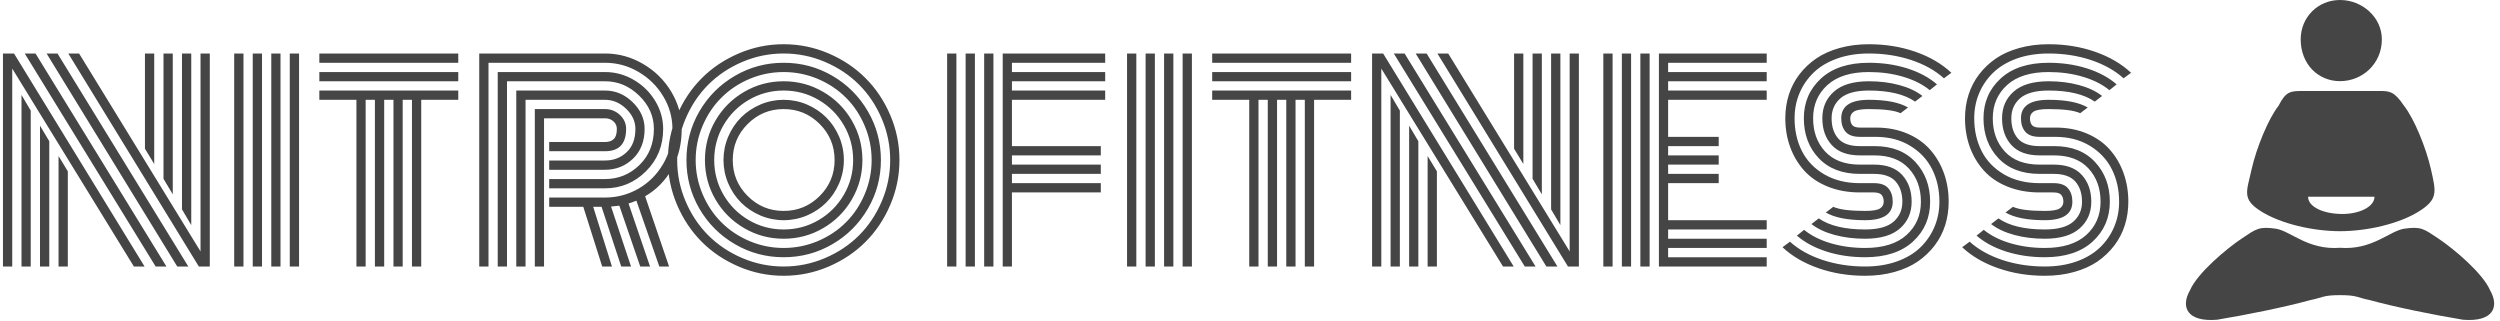 <svg xmlns="http://www.w3.org/2000/svg" xmlns:xlink="http://www.w3.org/1999/xlink" xmlns:svgjs="http://svgjs.dev/svgjs" version="1.1" width="2000" height="257" viewBox="0 0 2000 257"><g transform="matrix(1,0,0,1,-1.212,-0.499)"><svg xmlns="http://www.w3.org/2000/svg" xmlns:xlink="http://www.w3.org/1999/xlink" viewBox="0 0 396 51" data-background-color="#ffffff" preserveAspectRatio="xMidYMid meet" height="257" width="2000"><g id="tight-bounds" transform="matrix(1,0,0,1,0.24,0.099)"><svg viewBox="0 0 395.52 50.802" height="50.802" width="395.52"><g><svg viewBox="0 0 462.962 59.464" height="50.802" width="395.52"><g transform="matrix(1,0,0,1,0,8.218)"><svg viewBox="0 0 395.52 43.028" height="43.028" width="395.52"><g id="textblocktransform"><svg viewBox="0 0 395.52 43.028" height="43.028" width="395.52" id="textblock"><g><svg viewBox="0 0 395.52 43.028" height="43.028" width="395.52"><g transform="matrix(1,0,0,1,0,0)"><svg width="395.52" viewBox="2.27 -42.19 403.93 43.95" height="43.028" data-palette-color="#454545"><path d="M30.98-40.43L30.98-19.46 29.22-22.36 29.22-40.43 30.98-40.43ZM34.5-40.43L34.5-13.7 32.74-16.65 32.74-40.43 34.5-40.43ZM38.01-40.43L38.01-7.86 36.25-10.84 36.25-40.43 38.01-40.43ZM12.82 0L12.82-20.97 14.58-18.07 14.58 0 12.82 0ZM9.3 0L9.3-26.73 11.06-23.78 11.06 0 9.3 0ZM5.79 0L5.79-32.57 7.54-29.59 7.54 0 5.79 0ZM31.25 0L6.4-40.43 8.45-40.43 33.3 0 31.25 0ZM35.35 0L10.55-40.43 12.62-40.43 37.45 0 35.35 0ZM39.45 0L14.67-40.43 16.72-40.43 39.77-2.86 39.77-40.43 41.53-40.43 41.53 0Q41.53 0 39.45 0L39.45 0ZM27.12 0L4.03-37.57 4.03 0 2.27 0 2.27-40.43Q2.27-40.43 4.37-40.43L4.37-40.43 29.15 0 27.12 0ZM56.71 0L56.71-40.43 58.47-40.43 58.47 0 56.71 0ZM53.2 0L53.2-40.43 54.95-40.43 54.95 0 53.2 0ZM49.68 0L49.68-40.43 51.44-40.43 51.44 0 49.68 0ZM46.16 0L46.16-40.43 47.92-40.43 47.92 0 46.16 0ZM88.69-38.67L62.32-38.67 62.32-40.43 88.69-40.43 88.69-38.67ZM88.69-35.16L62.32-35.16 62.32-36.91 88.69-36.91 88.69-35.16ZM69.36-31.64L62.32-31.64 62.32-33.4 88.69-33.4 88.69-31.64 81.66-31.64 81.66 0 79.9 0 79.9-31.64 78.14-31.64 78.14 0 76.39 0 76.39-31.64 74.63-31.64 74.63 0 72.87 0 72.87-31.64 71.11-31.64 71.11 0 69.36 0 69.36-31.64ZM105.95-18.36L105.95-20.12 116.55-20.12Q118.96-20.12 120.63-21.68 122.31-23.24 122.31-26.12L122.31-26.12Q122.31-28.25 120.55-29.94 118.79-31.64 116.55-31.64L116.55-31.64 101.46-31.64 101.46 0 99.7 0 99.7-33.4 116.55-33.4Q119.52-33.4 121.79-31.19 124.06-28.98 124.06-26.12L124.06-26.12Q124.06-22.61 121.87-20.48 119.67-18.36 116.55-18.36L116.55-18.36 105.95-18.36ZM105.95-14.84L105.95-16.6 116.55-16.6Q120.35-16.6 123.09-19.27 125.82-21.95 125.82-26.12L125.82-26.12Q125.82-29.71 123.03-32.43 120.23-35.16 116.55-35.16L116.55-35.16 97.94-35.16 97.94 0 96.18 0 96.18-36.91 116.55-36.91Q119.45-36.91 122-35.42 124.55-33.94 126.07-31.43 127.58-28.93 127.58-26.12L127.58-26.12Q127.58-21.31 124.32-18.08 121.06-14.84 116.55-14.84L116.55-14.84 105.95-14.84ZM105.95-11.33L105.95-13.09 116.55-13.09Q119.96-13.09 122.89-14.77 125.82-16.46 127.58-19.47 129.34-22.49 129.34-26.12L129.34-26.12Q129.34-29.42 127.59-32.31 125.85-35.21 122.89-36.94 119.94-38.67 116.55-38.67L116.55-38.67 94.43-38.67 94.43 0 92.67 0 92.67-40.43 116.55-40.43Q120.38-40.43 123.75-38.46 127.12-36.5 129.11-33.19 131.1-29.88 131.1-26.12L131.1-26.12Q131.1-21.78 129.23-18.48 127.36-15.19 124.16-13.33L124.16-13.33 128.7 0 126.85 0 122.5-12.5Q121.53-12.11 121.01-11.96L121.01-11.96 125.09 0 123.23 0 119.26-11.55Q119.04-11.5 117.69-11.38L117.69-11.38 121.48 0 119.62 0 115.89-11.33 114.3-11.33 117.86 0 116.01 0 112.42-11.33 105.95-11.33ZM104.97-28.13L104.97 0 103.22 0 103.22-29.88 116.55-29.88Q118.18-29.88 119.37-28.77 120.55-27.66 120.55-26.12L120.55-26.12Q120.55-21.88 116.55-21.88L116.55-21.88 105.95-21.88 105.95-23.63 116.55-23.63Q117.6-23.63 118.19-24.18 118.79-24.73 118.79-26.12L118.79-26.12Q118.79-26.98 118.14-27.55 117.5-28.13 116.55-28.13L116.55-28.13 104.97-28.13ZM143.62-27.05Q140.79-24.22 140.79-20.21 140.79-16.21 143.62-13.38 146.45-10.55 150.45-10.55 154.46-10.55 157.29-13.38 160.12-16.21 160.12-20.21 160.12-24.22 157.29-27.05 154.46-29.88 150.45-29.88 146.45-29.88 143.62-27.05ZM139.93-15.78Q139.03-17.9 139.03-20.21 139.03-22.53 139.93-24.65 140.83-26.76 142.37-28.3 143.91-29.83 146.02-30.74 148.13-31.64 150.45-31.64 152.77-31.64 154.89-30.74 157-29.83 158.53-28.3 160.07-26.76 160.98-24.65 161.88-22.53 161.88-20.21 161.88-17.9 160.98-15.78 160.07-13.67 158.53-12.13 157-10.6 154.89-9.69 152.77-8.79 150.45-8.79 148.13-8.79 146.02-9.69 143.91-10.6 142.37-12.13 140.83-13.67 139.93-15.78ZM139.04-26.83Q137.27-23.8 137.27-20.21 137.27-16.63 139.04-13.6 140.81-10.57 143.84-8.8 146.87-7.03 150.45-7.03 154.04-7.03 157.07-8.8 160.1-10.57 161.87-13.6 163.64-16.63 163.64-20.21 163.64-23.8 161.87-26.83 160.1-29.86 157.07-31.63 154.04-33.4 150.45-33.4 146.87-33.4 143.84-31.63 140.81-29.86 139.04-26.83ZM137.51-12.72Q135.51-16.16 135.51-20.21 135.51-24.27 137.51-27.71 139.52-31.15 142.96-33.15 146.4-35.16 150.45-35.16 154.51-35.16 157.95-33.15 161.39-31.15 163.39-27.71 165.4-24.27 165.4-20.21 165.4-16.16 163.39-12.72 161.39-9.28 157.95-7.28 154.51-5.27 150.45-5.27 146.4-5.27 142.96-7.28 139.52-9.28 137.51-12.72ZM135.07-26.71Q133.75-23.61 133.75-20.21 133.75-16.82 135.07-13.72 136.39-10.62 138.63-8.39 140.86-6.15 143.96-4.83 147.06-3.52 150.45-3.52 153.85-3.52 156.95-4.83 160.05-6.15 162.28-8.39 164.52-10.62 165.83-13.72 167.15-16.82 167.15-20.21 167.15-23.61 165.83-26.71 164.52-29.81 162.28-32.04 160.05-34.28 156.95-35.6 153.85-36.91 150.45-36.91 147.06-36.91 143.96-35.6 140.86-34.28 138.63-32.04 136.39-29.81 135.07-26.71ZM134.47-10.96Q132-15.21 132-20.21 132-25.22 134.47-29.47 136.95-33.72 141.2-36.19 145.45-38.67 150.45-38.67 155.46-38.67 159.71-36.19 163.95-33.72 166.43-29.47 168.91-25.22 168.91-20.21 168.91-15.21 166.43-10.96 163.95-6.71 159.71-4.24 155.46-1.76 150.45-1.76 145.45-1.76 141.2-4.24 136.95-6.71 134.47-10.96ZM131.84-28.06Q130.24-24.32 130.24-20.21 130.24-16.11 131.84-12.37 133.44-8.62 136.15-5.91 138.86-3.2 142.6-1.6 146.35 0 150.45 0 154.56 0 158.3-1.6 162.05-3.2 164.76-5.91 167.47-8.62 169.07-12.37 170.67-16.11 170.67-20.21 170.67-24.32 169.07-28.06 167.47-31.81 164.76-34.52 162.05-37.23 158.3-38.83 154.56-40.43 150.45-40.43 146.35-40.43 142.6-38.83 138.86-37.23 136.15-34.52 133.44-31.81 131.84-28.06ZM130.23-11.68Q128.48-15.75 128.48-20.21 128.48-24.68 130.23-28.75 131.97-32.81 134.91-35.75 137.86-38.7 141.92-40.44 145.99-42.19 150.45-42.19 154.92-42.19 158.99-40.44 163.05-38.7 165.99-35.75 168.94-32.81 170.68-28.75 172.43-24.68 172.43-20.21 172.43-15.75 170.68-11.68 168.94-7.62 165.99-4.68 163.05-1.73 158.99 0.01 154.92 1.76 150.45 1.76 145.99 1.76 141.92 0.01 137.86-1.73 134.91-4.68 131.97-7.62 130.23-11.68ZM193.78-14.06L193.78 0 192.03 0 192.03-40.43 211.48-40.43 211.48-38.67 193.78-38.67 193.78-36.91 211.48-36.91 211.48-35.16 193.78-35.16 193.78-33.4 211.48-33.4 211.48-31.64 193.78-31.64 193.78-22.85 210.65-22.85 210.65-21.09 193.78-21.09 193.78-19.34 210.65-19.34 210.65-17.58 193.78-17.58 193.78-15.82 210.65-15.82 210.65-14.06 193.78-14.06ZM190.27-40.43L190.27 0 188.51 0 188.51-40.43 190.27-40.43ZM186.75-40.43L186.75 0 184.99 0 184.99-40.43 186.75-40.43ZM183.24-40.43L183.24 0 181.48 0 181.48-40.43 183.24-40.43ZM226.18 0L226.18-40.43 227.94-40.43 227.94 0 226.18 0ZM222.66 0L222.66-40.43 224.42-40.43 224.42 0 222.66 0ZM219.15 0L219.15-40.43 220.91-40.43 220.91 0 219.15 0ZM215.63 0L215.63-40.43 217.39-40.43 217.39 0 215.63 0ZM258.16-38.67L231.79-38.67 231.79-40.43 258.16-40.43 258.16-38.67ZM258.16-35.16L231.79-35.16 231.79-36.91 258.16-36.91 258.16-35.16ZM238.82-31.64L231.79-31.64 231.79-33.4 258.16-33.4 258.16-31.64 251.13-31.64 251.13 0 249.37 0 249.37-31.64 247.61-31.64 247.61 0 245.85 0 245.85-31.64 244.1-31.64 244.1 0 242.34 0 242.34-31.64 240.58-31.64 240.58 0 238.82 0 238.82-31.64ZM290.85-40.43L290.85-19.46 289.09-22.36 289.09-40.43 290.85-40.43ZM294.36-40.43L294.36-13.7 292.6-16.65 292.6-40.43 294.36-40.43ZM297.88-40.43L297.88-7.86 296.12-10.84 296.12-40.43 297.88-40.43ZM272.68 0L272.68-20.97 274.44-18.07 274.44 0 272.68 0ZM269.17 0L269.17-26.73 270.92-23.78 270.92 0 269.17 0ZM265.65 0L265.65-32.57 267.41-29.59 267.41 0 265.65 0ZM291.12 0L266.26-40.43 268.31-40.43 293.17 0 291.12 0ZM295.22 0L270.41-40.43 272.49-40.43 297.32 0 295.22 0ZM299.32 0L274.54-40.43 276.59-40.43 299.64-2.86 299.64-40.43 301.39-40.43 301.39 0Q301.39 0 299.32 0L299.32 0ZM286.99 0L263.89-37.57 263.89 0 262.14 0 262.14-40.43Q262.14-40.43 264.24-40.43L264.24-40.43 289.02 0 286.99 0ZM314.82-40.43L314.82 0 313.06 0 313.06-40.43 314.82-40.43ZM311.3-40.43L311.3 0 309.55 0 309.55-40.43 311.3-40.43ZM307.79-40.43L307.79 0 306.03 0 306.03-40.43 307.79-40.43ZM318.33-15.82L318.33-8.79 337.04-8.79 337.04-7.03 318.33-7.03 318.33-5.27 337.04-5.27 337.04-3.52 318.33-3.52 318.33-1.76 337.04-1.76 337.04 0 316.58 0 316.58-40.43 337.04-40.43 337.04-38.67 318.33-38.67 318.33-36.91 337.04-36.91 337.04-35.16 318.33-35.16 318.33-33.4 337.04-33.4 337.04-31.64 318.33-31.64 318.33-24.61 327.93-24.61 327.93-22.85 318.33-22.85 318.33-21.09 327.93-21.09 327.93-19.34 318.33-19.34 318.33-17.58 327.93-17.58 327.93-15.82 318.33-15.82ZM357.69-24.61L357.69-24.61 354.73-24.61Q352.85-24.61 352.02-25.57 351.19-26.54 351.19-28.13L351.19-28.13Q351.19-31.64 356.44-31.64L356.44-31.64Q361.37-31.64 363.86-30.18L363.86-30.18 362.45-29.1Q360.74-29.88 356.44-29.88L356.44-29.88Q354.34-29.88 353.62-29.42 352.9-28.96 352.9-28.13 352.9-27.29 353.29-26.83 353.68-26.37 354.73-26.37L354.73-26.37 357.76-26.37Q361.06-26.37 363.71-25.24 366.35-24.12 368.06-22.18 369.77-20.24 370.68-17.71 371.58-15.19 371.58-12.3L371.58-12.3Q371.58-9.96 370.92-7.86 370.26-5.76 368.93-4 367.6-2.25 365.73-0.96 363.86 0.32 361.29 1.04 358.71 1.76 355.71 1.76L355.71 1.76Q351 1.76 346.88 0.33 342.77-1.1 340.04-3.66L340.04-3.66 341.45-4.71Q343.94-2.47 347.69-1.23 351.44 0 355.71 0L355.71 0Q359.05 0 361.75-0.96 364.45-1.93 366.2-3.61 367.94-5.3 368.88-7.52 369.82-9.74 369.82-12.3L369.82-12.3Q369.82-15.7 368.45-18.44 367.09-21.19 364.29-22.9 361.5-24.61 357.69-24.61ZM354.73-22.85L354.73-22.85 357.52-22.85Q362.47-22.85 365.27-19.82 368.06-16.8 368.06-12.3L368.06-12.3Q368.06-7.74 364.82-4.75 361.57-1.76 355.71-1.76L355.71-1.76Q351.8-1.76 348.41-2.83 345.02-3.91 342.77-5.86L342.77-5.86 344.14-6.96Q346.14-5.32 349.18-4.42 352.22-3.52 355.71-3.52L355.71-3.52Q360.86-3.52 363.58-5.98 366.31-8.45 366.31-12.3L366.31-12.3Q366.31-16.11 364.02-18.6 361.74-21.09 357.49-21.09L357.49-21.09 354.73-21.09Q351.17-21.09 349.39-23.05 347.6-25 347.6-28.13 347.6-31.25 349.81-33.2 352.02-35.16 356.44-35.16L356.44-35.16Q359.54-35.16 362.2-34.44 364.87-33.72 366.6-32.37L366.6-32.37 365.21-31.3Q362.16-33.4 356.44-33.4L356.44-33.4Q352.76-33.4 351.06-31.95 349.36-30.49 349.36-28.13L349.36-28.13Q349.36-25.73 350.62-24.29 351.88-22.85 354.73-22.85ZM354.73-19.34L354.73-19.34 357.42-19.34Q360.98-19.34 362.77-17.36 364.55-15.38 364.55-12.3L364.55-12.3Q364.55-9.18 362.34-7.23 360.13-5.27 355.71-5.27L355.71-5.27Q352.61-5.27 349.94-5.99 347.26-6.71 345.53-8.06L345.53-8.06 346.92-9.13Q349.97-7.03 355.71-7.03L355.71-7.03Q359.4-7.03 361.09-8.48 362.79-9.94 362.79-12.3 362.79-14.67 361.52-16.13 360.25-17.58 357.39-17.58L357.39-17.58 354.73-17.58Q349.73-17.58 346.91-20.57 344.09-23.56 344.09-28.13 344.09-32.69 347.34-35.68 350.58-38.67 356.44-38.67L356.44-38.67Q360.35-38.67 363.73-37.6 367.11-36.52 369.36-34.57L369.36-34.57 367.99-33.47Q365.99-35.11 362.96-36.01 359.93-36.91 356.44-36.91L356.44-36.91Q351.29-36.91 348.57-34.45 345.85-31.98 345.85-28.13L345.85-28.13Q345.85-24.29 348.14-21.81 350.44-19.34 354.73-19.34ZM354.73-15.82L354.73-15.82 357.42-15.82Q359.3-15.82 360.13-14.84 360.96-13.87 360.96-12.3L360.96-12.3Q360.96-8.79 355.71-8.79L355.71-8.79Q350.75-8.79 348.26-10.25L348.26-10.25 349.68-11.33Q351.39-10.55 355.71-10.55L355.71-10.55Q357.81-10.55 358.53-11.01 359.25-11.47 359.25-12.3L359.25-12.3Q359.25-13.11 358.85-13.59 358.44-14.06 357.37-14.06L357.37-14.06 354.73-14.06Q351.36-14.06 348.64-15.16 345.92-16.26 344.17-18.19 342.43-20.12 341.5-22.66 340.57-25.2 340.57-28.13L340.57-28.13Q340.57-30.47 341.23-32.57 341.89-34.67 343.22-36.43 344.55-38.18 346.42-39.47 348.29-40.75 350.86-41.47 353.44-42.19 356.44-42.19L356.44-42.19Q361.15-42.19 365.26-40.76 369.36-39.33 372.09-36.77L372.09-36.77 370.68-35.72Q368.19-37.96 364.45-39.2 360.71-40.43 356.44-40.43L356.44-40.43Q353.1-40.43 350.4-39.47 347.7-38.5 345.96-36.82 344.21-35.13 343.27-32.91 342.33-30.69 342.33-28.13L342.33-28.13Q342.33-24.68 343.72-21.92 345.11-19.17 347.97-17.49 350.83-15.82 354.73-15.82ZM391.79-24.61L391.79-24.61 388.84-24.61Q386.96-24.61 386.13-25.57 385.3-26.54 385.3-28.13L385.3-28.13Q385.3-31.64 390.55-31.64L390.55-31.64Q395.48-31.64 397.97-30.18L397.97-30.18 396.55-29.1Q394.84-29.88 390.55-29.88L390.55-29.88Q388.45-29.88 387.73-29.42 387.01-28.96 387.01-28.13 387.01-27.29 387.4-26.83 387.79-26.37 388.84-26.37L388.84-26.37 391.86-26.37Q395.16-26.37 397.81-25.24 400.46-24.12 402.17-22.18 403.88-20.24 404.78-17.71 405.68-15.19 405.68-12.3L405.68-12.3Q405.68-9.96 405.02-7.86 404.36-5.76 403.03-4 401.7-2.25 399.84-0.96 397.97 0.32 395.39 1.04 392.82 1.76 389.81 1.76L389.81 1.76Q385.1 1.76 380.99 0.33 376.87-1.1 374.14-3.66L374.14-3.66 375.56-4.71Q378.05-2.47 381.79-1.23 385.54 0 389.81 0L389.81 0Q393.16 0 395.86-0.96 398.55-1.93 400.3-3.61 402.05-5.3 402.99-7.52 403.93-9.74 403.93-12.3L403.93-12.3Q403.93-15.7 402.56-18.44 401.19-21.19 398.4-22.9 395.6-24.61 391.79-24.61ZM388.84-22.85L388.84-22.85 391.62-22.85Q396.58-22.85 399.37-19.82 402.17-16.8 402.17-12.3L402.17-12.3Q402.17-7.74 398.92-4.75 395.67-1.76 389.81-1.76L389.81-1.76Q385.91-1.76 382.51-2.83 379.12-3.91 376.87-5.86L376.87-5.86 378.24-6.96Q380.24-5.32 383.28-4.42 386.32-3.52 389.81-3.52L389.81-3.52Q394.97-3.52 397.69-5.98 400.41-8.45 400.41-12.3L400.41-12.3Q400.41-16.11 398.13-18.6 395.84-21.09 391.6-21.09L391.6-21.09 388.84-21.09Q385.27-21.09 383.49-23.05 381.71-25 381.71-28.13 381.71-31.25 383.92-33.2 386.13-35.16 390.55-35.16L390.55-35.16Q393.65-35.16 396.31-34.44 398.97-33.72 400.7-32.37L400.7-32.37 399.31-31.3Q396.26-33.4 390.55-33.4L390.55-33.4Q386.86-33.4 385.16-31.95 383.47-30.49 383.47-28.13L383.47-28.13Q383.47-25.73 384.72-24.29 385.98-22.85 388.84-22.85ZM388.84-19.34L388.84-19.34 391.52-19.34Q395.09-19.34 396.87-17.36 398.65-15.38 398.65-12.3L398.65-12.3Q398.65-9.18 396.44-7.23 394.23-5.27 389.81-5.27L389.81-5.27Q386.71-5.27 384.04-5.99 381.37-6.71 379.63-8.06L379.63-8.06 381.02-9.13Q384.08-7.03 389.81-7.03L389.81-7.03Q393.5-7.03 395.2-8.48 396.89-9.94 396.89-12.3 396.89-14.67 395.62-16.13 394.35-17.58 391.5-17.58L391.5-17.58 388.84-17.58Q383.83-17.58 381.01-20.57 378.19-23.56 378.19-28.13 378.19-32.69 381.44-35.68 384.69-38.67 390.55-38.67L390.55-38.67Q394.45-38.67 397.83-37.6 401.22-36.52 403.46-34.57L403.46-34.57 402.09-33.47Q400.09-35.11 397.06-36.01 394.04-36.91 390.55-36.91L390.55-36.91Q385.39-36.91 382.67-34.45 379.95-31.98 379.95-28.13L379.95-28.13Q379.95-24.29 382.25-21.81 384.54-19.34 388.84-19.34ZM388.84-15.82L388.84-15.82 391.52-15.82Q393.4-15.82 394.23-14.84 395.06-13.87 395.06-12.3L395.06-12.3Q395.06-8.79 389.81-8.79L389.81-8.79Q384.86-8.79 382.37-10.25L382.37-10.25 383.78-11.33Q385.49-10.55 389.81-10.55L389.81-10.55Q391.91-10.55 392.63-11.01 393.35-11.47 393.35-12.3L393.35-12.3Q393.35-13.11 392.95-13.59 392.55-14.06 391.47-14.06L391.47-14.06 388.84-14.06Q385.47-14.06 382.75-15.16 380.02-16.26 378.28-18.19 376.53-20.12 375.6-22.66 374.68-25.2 374.68-28.13L374.68-28.13Q374.68-30.47 375.34-32.57 376-34.67 377.33-36.43 378.66-38.18 380.52-39.47 382.39-40.75 384.97-41.47 387.54-42.19 390.55-42.19L390.55-42.19Q395.26-42.19 399.36-40.76 403.46-39.33 406.2-36.77L406.2-36.77 404.78-35.72Q402.29-37.96 398.55-39.2 394.82-40.43 390.55-40.43L390.55-40.43Q387.2-40.43 384.5-39.47 381.81-38.5 380.06-36.82 378.31-35.13 377.37-32.91 376.43-30.69 376.43-28.13L376.43-28.13Q376.43-24.68 377.83-21.92 379.22-19.17 382.07-17.49 384.93-15.82 388.84-15.82Z" opacity="1" transform="matrix(1,0,0,1,0,0)" fill="#454545" class="wordmark-text-0" data-fill-palette-color="primary" id="text-0"/></svg></g></svg></g></svg></g></svg></g><g transform="matrix(1,0,0,1,405.678,0)"><svg viewBox="0 0 57.284 59.464" height="59.464" width="57.284"><g><svg xmlns="http://www.w3.org/2000/svg" xmlns:xlink="http://www.w3.org/1999/xlink" version="1.1" x="0" y="0" viewBox="3.027 1.239 93.946 97.522" enable-background="new 0 0 100 100" xml:space="preserve" height="59.464" width="57.284" class="icon-icon-0" data-fill-palette-color="accent" id="icon-0"><path fill-rule="evenodd" clip-rule="evenodd" d="M50 1.239c6.746 0 12.743 5.246 12.743 11.992 0 7.496-5.997 12.742-12.743 12.742s-11.992-5.246-11.992-12.742C38.008 6.485 43.254 1.239 50 1.239L50 1.239z" fill="#454545" data-fill-palette-color="accent"/><path fill-rule="evenodd" clip-rule="evenodd" d="M38.756 28.971H50l0 0 0 0h11.993c2.999 0 4.497 0 7.495 4.498 2.998 3.749 6.747 12.742 8.245 19.488 1.499 6.746 2.249 8.994-3.747 12.742S58.245 71.696 50 71.696l0 0c-8.245 0-17.988-2.249-23.984-5.997s-4.498-5.996-2.998-12.742c1.499-6.747 5.247-15.74 8.245-19.488C33.51 28.971 35.009 28.971 38.756 28.971L38.756 28.971zM50.75 61.202h9.744c0 2.998-4.497 5.247-9.744 5.247-5.997 0-10.494-2.249-10.494-5.247H50.75z" fill="#454545" data-fill-palette-color="accent"/><path fill-rule="evenodd" clip-rule="evenodd" d="M50 76.756L50 76.756" fill="#454545" data-fill-palette-color="accent"/><path fill-rule="evenodd" clip-rule="evenodd" d="M50 76.756c-9.744 0.75-14.99-5.06-19.488-5.81-5.246-0.75-5.996 0-10.493 2.998-4.498 2.998-13.492 10.494-15.74 15.74-2.999 5.247-0.75 9.744 8.244 8.995 8.994-1.5 20.237-3.748 28.481-5.997 3.748-0.749 3.748-1.499 8.995-1.499 5.248 0 5.248 0.75 8.996 1.499 8.244 2.249 19.486 4.497 28.481 5.997 8.994 0.749 11.243-3.748 8.244-8.995-2.249-5.246-11.242-12.742-15.739-15.74s-5.247-3.748-10.494-2.998C64.991 71.696 59.743 77.506 50 76.756" fill="#454545" data-fill-palette-color="accent"/></svg></g></svg></g></svg></g><defs/></svg><rect width="395.52" height="50.802" fill="none" stroke="none" visibility="hidden"/></g></svg></g></svg>